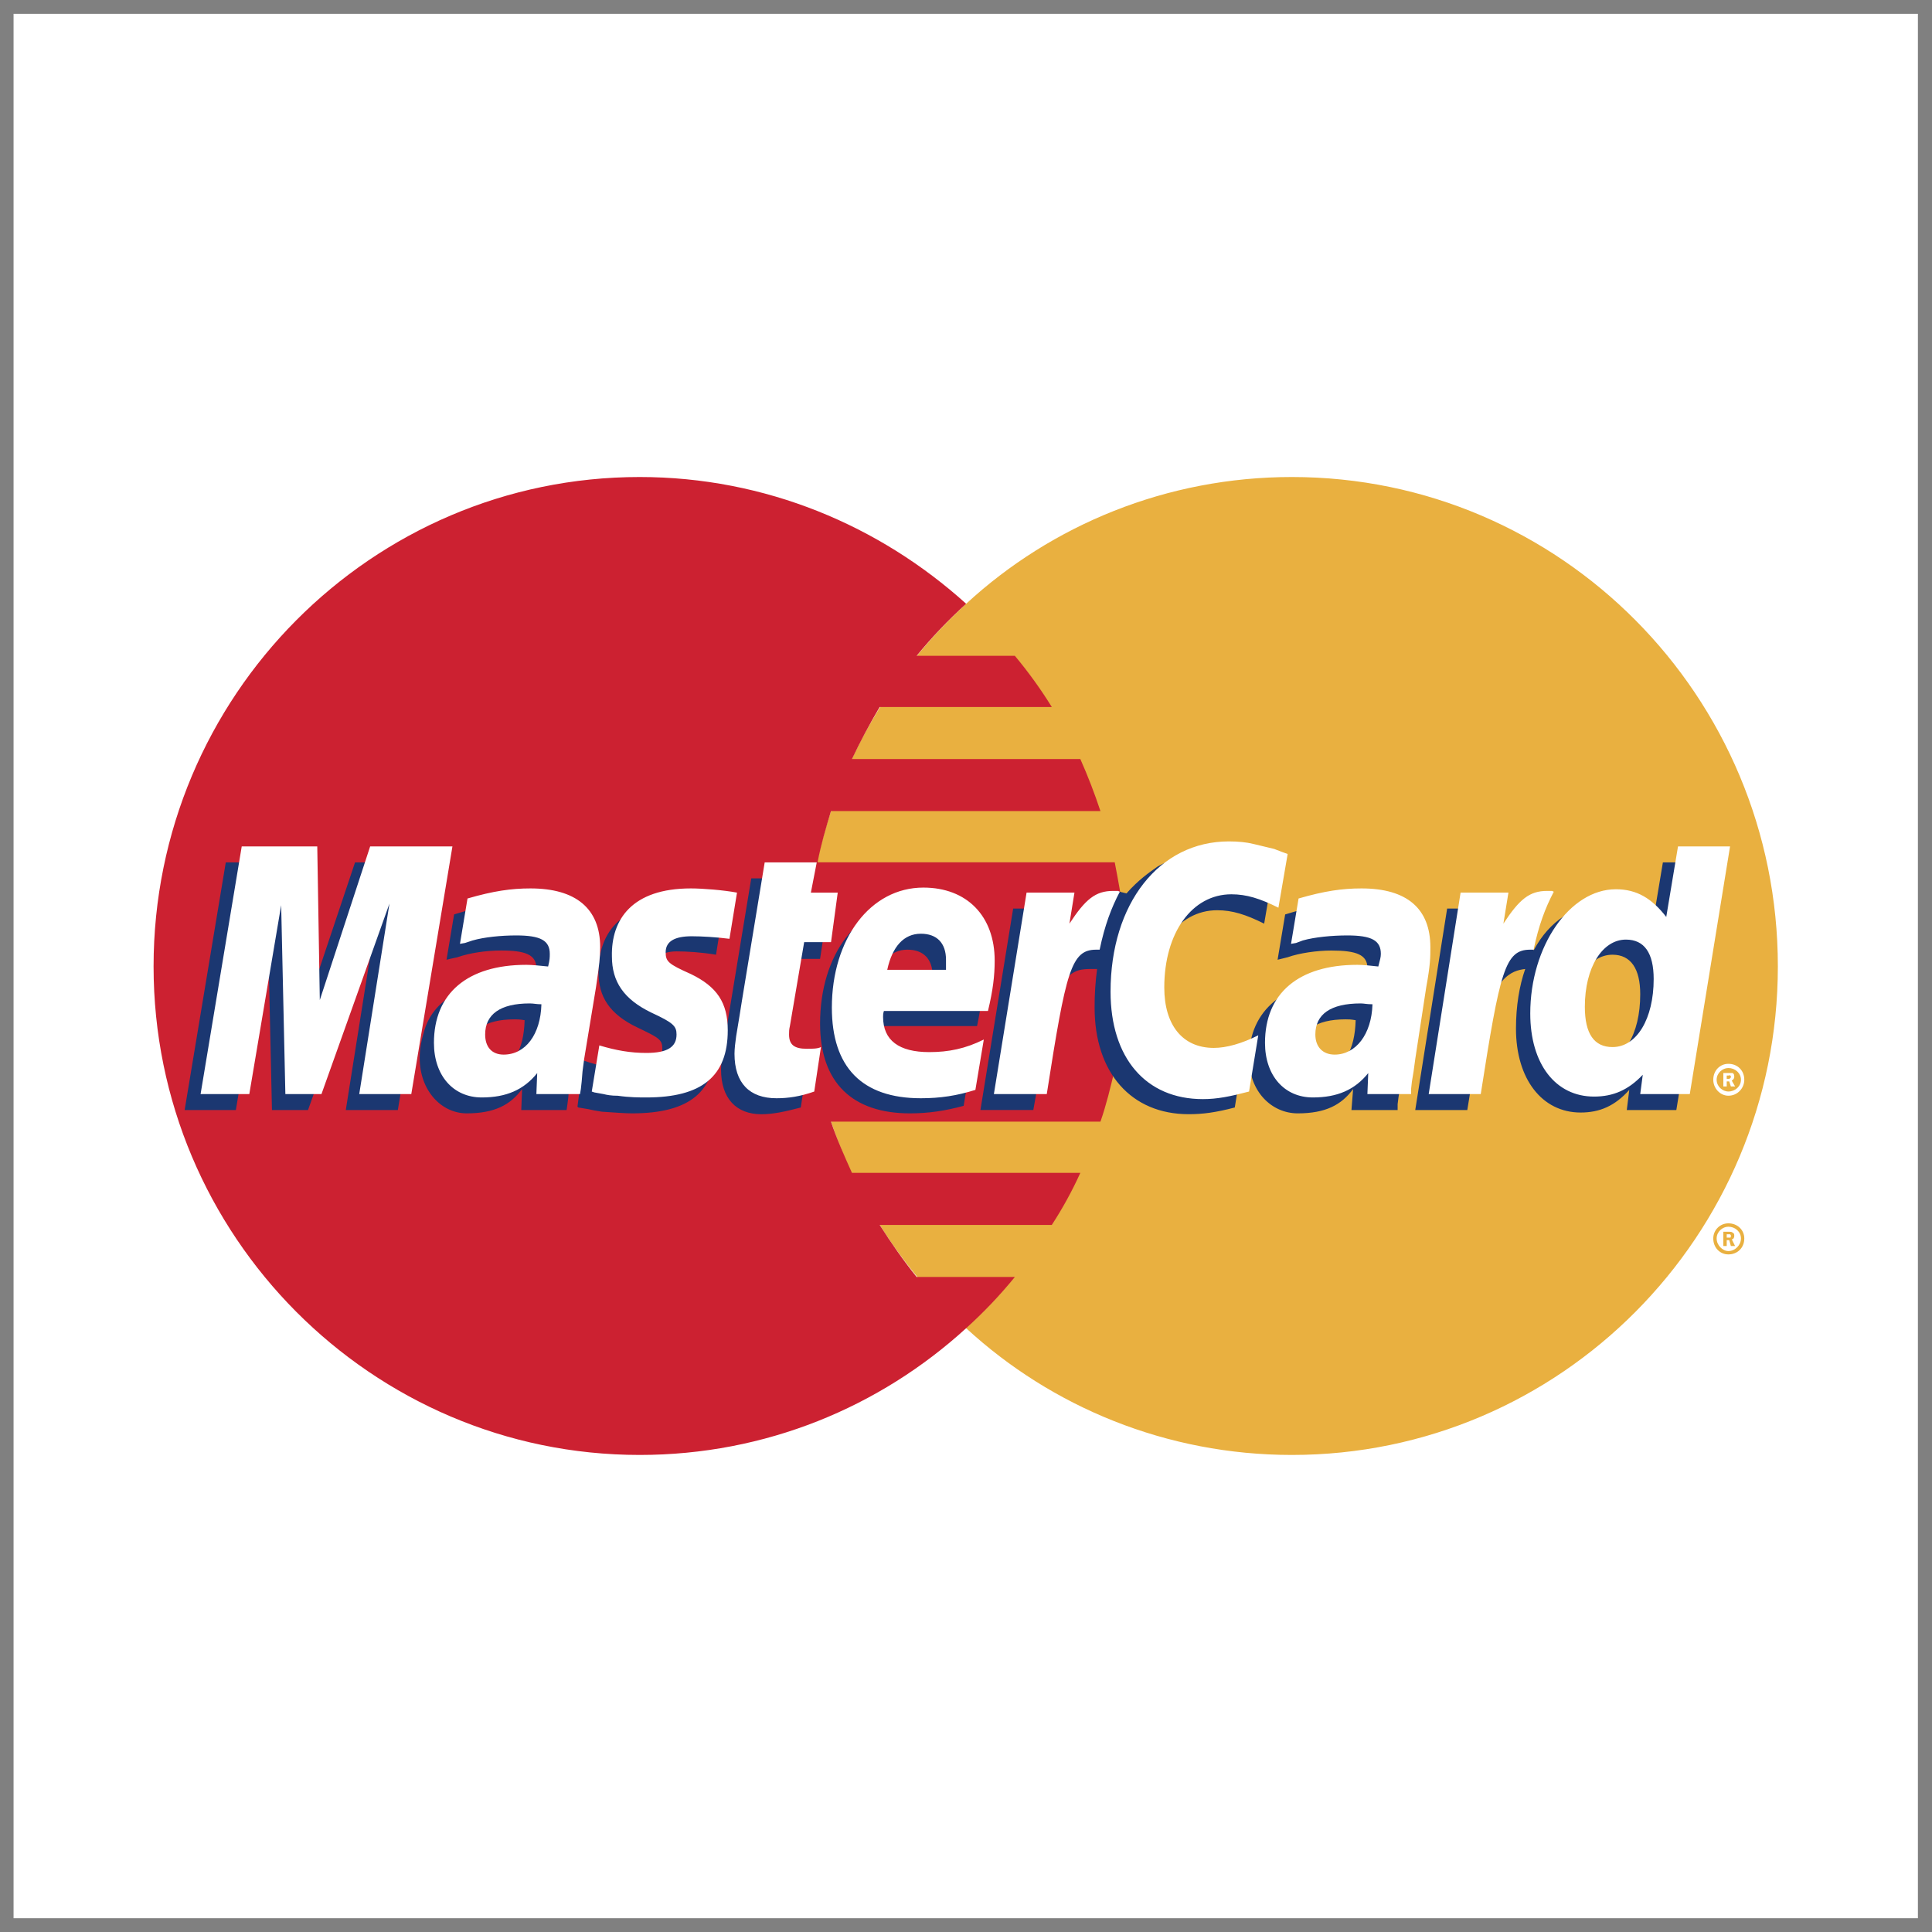 <svg width="51" height="51" viewBox="0 0 51 51" fill="none" xmlns="http://www.w3.org/2000/svg">
<rect x="0" y="0" width="51" height="51" fill="#808080" stroke="none"/>
<path fill-rule="evenodd" clip-rule="evenodd" d="M0.358 0.365H50.628V50.636H0.358V0.365Z" fill="white"/>
<path fill-rule="evenodd" clip-rule="evenodd" d="M25.504 35.061C27.764 37.144 30.8 38.407 34.102 38.407C41.192 38.407 46.931 32.624 46.931 25.511C46.931 18.375 41.192 12.592 34.102 12.592C30.8 12.592 27.764 13.855 25.504 15.938C22.911 18.309 21.271 21.721 21.271 25.511C21.272 29.3 22.911 32.712 25.504 35.061Z" fill="#E9B040"/>
<path fill-rule="evenodd" clip-rule="evenodd" d="M45.226 32.692C45.226 32.47 45.403 32.293 45.625 32.293C45.868 32.293 46.045 32.47 46.045 32.692C46.045 32.936 45.868 33.113 45.625 33.113C45.403 33.113 45.226 32.936 45.226 32.692ZM45.625 33.025C45.802 33.025 45.957 32.869 45.957 32.692C45.957 32.515 45.802 32.382 45.625 32.382C45.469 32.382 45.315 32.515 45.315 32.692C45.315 32.869 45.47 33.025 45.625 33.025ZM45.581 32.892H45.492V32.515H45.647C45.669 32.515 45.714 32.515 45.735 32.537C45.78 32.559 45.78 32.581 45.78 32.626C45.78 32.67 45.758 32.714 45.714 32.714L45.802 32.892H45.691L45.647 32.736H45.581V32.892V32.67H45.669C45.691 32.67 45.691 32.647 45.691 32.626C45.691 32.603 45.691 32.603 45.669 32.581H45.581V32.892Z" fill="#E9B040"/>
<path fill-rule="evenodd" clip-rule="evenodd" d="M29.648 24.137C29.603 23.672 29.515 23.229 29.426 22.763H21.582C21.67 22.298 21.803 21.855 21.936 21.411H29.049C28.895 20.945 28.718 20.486 28.518 20.037H22.49C22.712 19.568 22.956 19.11 23.222 18.663H27.765C27.472 18.19 27.146 17.738 26.79 17.312H24.197C24.598 16.822 25.035 16.363 25.504 15.938C23.222 13.877 20.208 12.592 16.884 12.592C9.816 12.592 4.054 18.375 4.054 25.511C4.054 32.624 9.816 38.407 16.884 38.407C20.208 38.407 23.222 37.144 25.504 35.061C25.966 34.644 26.396 34.192 26.79 33.709H24.197C23.842 33.266 23.532 32.823 23.222 32.335H27.765C28.05 31.897 28.302 31.438 28.518 30.961H22.49C22.291 30.518 22.092 30.075 21.936 29.609H29.049C29.204 29.166 29.315 28.701 29.426 28.235C29.514 27.792 29.603 27.327 29.647 26.862C29.692 26.412 29.715 25.961 29.714 25.51C29.714 25.045 29.692 24.58 29.648 24.137Z" fill="#CC2131"/>
<path fill-rule="evenodd" clip-rule="evenodd" d="M45.226 28.503C45.226 28.259 45.403 28.082 45.625 28.082C45.868 28.082 46.045 28.259 46.045 28.503C46.045 28.724 45.868 28.924 45.625 28.924C45.403 28.924 45.226 28.724 45.226 28.503ZM45.625 28.813C45.802 28.813 45.957 28.68 45.957 28.503C45.957 28.326 45.802 28.193 45.625 28.193C45.469 28.193 45.315 28.326 45.315 28.503C45.315 28.68 45.47 28.813 45.625 28.813ZM45.581 28.68H45.492V28.325H45.735C45.78 28.348 45.78 28.392 45.78 28.436C45.78 28.458 45.758 28.503 45.714 28.525L45.802 28.68H45.691L45.647 28.547H45.581V28.68V28.48H45.625C45.647 28.48 45.669 28.48 45.669 28.458C45.691 28.458 45.691 28.436 45.691 28.414C45.691 28.414 45.691 28.392 45.669 28.392C45.669 28.369 45.647 28.392 45.625 28.392H45.581V28.68Z" fill="white"/>
<path fill-rule="evenodd" clip-rule="evenodd" d="M21.139 29.235C20.718 29.346 20.407 29.413 20.097 29.413C19.433 29.413 19.034 28.991 19.034 28.238C19.034 28.083 19.056 27.928 19.078 27.75L19.167 27.241L19.233 26.82L19.831 23.186H21.161L21.006 23.984H21.848L21.648 25.313H20.806L20.452 27.485C20.43 27.596 20.43 27.662 20.43 27.706C20.43 27.995 20.563 28.105 20.895 28.105C21.05 28.105 21.183 28.083 21.316 28.061L21.139 29.235ZM25.438 29.191C24.95 29.324 24.507 29.39 24.02 29.39C22.513 29.39 21.648 28.592 21.648 27.02C21.648 25.18 22.668 23.851 24.086 23.851C25.216 23.851 25.947 24.604 25.947 25.778C25.947 26.177 25.903 26.554 25.792 27.086H23.022C23 27.174 23 27.219 23 27.263C23 27.884 23.421 28.194 24.219 28.194C24.728 28.194 25.172 28.083 25.659 27.862L25.438 29.191ZM24.618 26.022V25.756C24.618 25.313 24.374 25.069 23.953 25.069C23.51 25.069 23.2 25.401 23.067 26.022H24.618V26.022ZM10.502 29.302H9.128L9.926 24.272L8.131 29.302H7.179L7.068 24.294L6.226 29.302H4.874L5.96 22.765H7.976L8.021 26.798L9.372 22.765H11.588L10.502 29.302ZM13.849 26.931C13.716 26.908 13.671 26.908 13.583 26.908C12.785 26.908 12.386 27.218 12.386 27.706C12.386 28.039 12.586 28.26 12.896 28.26C13.56 28.26 13.826 27.706 13.849 26.931ZM14.957 29.302H13.76L13.782 28.748C13.472 29.169 13.051 29.39 12.32 29.39C11.655 29.39 11.079 28.792 11.079 27.928C11.079 27.684 11.123 27.463 11.19 27.241C11.411 26.421 12.231 25.912 13.494 25.889C13.649 25.889 13.893 25.889 14.114 25.912C14.159 25.734 14.159 25.668 14.159 25.557C14.159 25.202 13.87 25.091 13.228 25.091C12.829 25.091 12.386 25.158 12.076 25.269L11.876 25.313L11.787 25.335L11.987 24.138C12.63 23.939 13.095 23.851 13.605 23.851C14.801 23.851 15.444 24.404 15.444 25.424C15.444 25.69 15.466 25.889 15.377 26.465L15.067 28.371L15.023 28.703L15.001 28.97L14.979 29.147L14.957 29.302ZM32.13 24.028C32.529 24.028 32.883 24.139 33.371 24.382L33.614 22.964C33.481 22.898 33.437 22.898 33.26 22.831L32.706 22.676C32.529 22.631 32.307 22.609 32.063 22.609C31.376 22.609 30.977 22.631 30.557 22.875C30.335 23.031 30.047 23.23 29.736 23.584L29.559 23.54L28.141 24.537L28.208 23.983H26.745L25.881 29.301H27.277L27.787 26.443C27.787 26.443 27.986 26.044 28.075 25.911C28.341 25.579 28.562 25.579 28.85 25.579H28.961C28.915 25.916 28.893 26.257 28.895 26.598C28.895 28.326 29.869 29.412 31.376 29.412C31.753 29.412 32.086 29.368 32.595 29.235L32.84 27.728C32.396 27.972 31.997 28.083 31.665 28.083C30.845 28.083 30.357 27.462 30.357 26.487C30.357 25.047 31.088 24.028 32.13 24.028ZM43.896 22.765L43.586 24.626C43.253 24.116 42.854 23.873 42.323 23.873C41.591 23.873 40.904 24.294 40.483 25.091V25.07L39.597 24.538L39.686 23.983H38.201L37.359 29.302H38.733L39.198 26.443C39.198 26.443 39.553 26.044 39.641 25.912C39.863 25.646 40.084 25.601 40.262 25.579C40.107 26.022 40.018 26.554 40.018 27.152C40.018 28.482 40.705 29.368 41.724 29.368C42.234 29.368 42.633 29.191 43.009 28.77L42.943 29.302H44.251L45.314 22.765H43.896ZM42.19 28.039C41.724 28.039 41.481 27.684 41.481 26.997C41.481 25.955 41.924 25.202 42.566 25.202C43.054 25.202 43.298 25.579 43.298 26.244C43.298 27.307 42.855 28.039 42.19 28.039ZM35.786 26.931C35.653 26.908 35.609 26.908 35.52 26.908C34.722 26.908 34.323 27.218 34.323 27.706C34.323 28.039 34.523 28.26 34.833 28.26C35.498 28.26 35.764 27.706 35.786 26.931ZM36.894 29.302H35.675L35.719 28.748C35.409 29.169 34.988 29.39 34.257 29.39C33.57 29.39 32.972 28.814 32.972 27.928C32.972 26.665 33.924 25.889 35.431 25.889C35.587 25.889 35.83 25.889 36.03 25.912C36.074 25.735 36.097 25.668 36.097 25.557C36.097 25.203 35.808 25.092 35.144 25.092C34.767 25.092 34.301 25.158 33.991 25.269L33.814 25.313L33.725 25.335L33.925 24.139C34.568 23.939 35.033 23.851 35.542 23.851C36.739 23.851 37.359 24.405 37.359 25.424C37.359 25.69 37.404 25.889 37.293 26.465L37.005 28.371L36.961 28.704L36.916 28.97L36.894 29.147V29.302H36.894ZM17.859 25.114C18.125 25.114 18.502 25.136 18.901 25.202L19.1 23.961C18.701 23.917 18.169 23.851 17.859 23.851C16.308 23.851 15.799 24.693 15.799 25.668C15.799 26.31 16.087 26.775 16.84 27.13C17.394 27.396 17.483 27.44 17.483 27.684C17.483 28.016 17.195 28.216 16.663 28.216C16.242 28.216 15.843 28.149 15.4 27.994L15.244 29.212L15.266 29.235L15.532 29.279C15.621 29.301 15.732 29.324 15.887 29.346C16.219 29.368 16.508 29.39 16.685 29.39C18.236 29.39 18.879 28.792 18.879 27.617C18.879 26.886 18.524 26.443 17.837 26.133C17.239 25.867 17.172 25.823 17.172 25.579C17.172 25.335 17.438 25.114 17.859 25.114Z" fill="#1B3771"/>
<path fill-rule="evenodd" clip-rule="evenodd" d="M33.991 22.543L33.747 23.961C33.26 23.718 32.905 23.607 32.506 23.607C31.465 23.607 30.734 24.626 30.734 26.067C30.734 27.064 31.221 27.662 32.041 27.662C32.373 27.662 32.772 27.551 33.215 27.33L32.972 28.814C32.462 28.947 32.13 29.014 31.753 29.014C30.246 29.014 29.316 27.928 29.316 26.178C29.316 23.851 30.601 22.211 32.44 22.211C32.683 22.211 32.905 22.233 33.082 22.277L33.636 22.41C33.814 22.477 33.858 22.499 33.991 22.543ZM29.515 23.518H29.382C28.917 23.518 28.651 23.74 28.23 24.382L28.363 23.562H27.099L26.236 28.881H27.632C28.141 25.623 28.274 25.069 28.939 25.069H29.028C29.161 24.427 29.338 23.961 29.56 23.54L29.515 23.518ZM21.494 28.814C21.117 28.947 20.807 28.991 20.497 28.991C19.788 28.991 19.389 28.593 19.389 27.817C19.389 27.684 19.411 27.507 19.433 27.352L19.521 26.82L19.588 26.399L20.186 22.765H21.56L21.405 23.563H22.114L21.937 24.87H21.228L20.851 27.086C20.829 27.175 20.829 27.241 20.829 27.308C20.829 27.574 20.962 27.685 21.294 27.685C21.449 27.685 21.582 27.685 21.671 27.64L21.494 28.814ZM16.153 25.247C16.153 25.912 16.463 26.377 17.195 26.731C17.771 26.997 17.859 27.086 17.859 27.308C17.859 27.64 17.616 27.795 17.062 27.795C16.641 27.795 16.264 27.729 15.821 27.596L15.621 28.814L15.688 28.837L15.932 28.881C16.02 28.903 16.131 28.925 16.308 28.925C16.618 28.97 16.884 28.97 17.062 28.97C18.524 28.97 19.211 28.415 19.211 27.197C19.211 26.465 18.923 26.044 18.236 25.712C17.638 25.446 17.572 25.38 17.572 25.136C17.572 24.848 17.815 24.715 18.258 24.715C18.524 24.715 18.901 24.737 19.256 24.782L19.455 23.563C19.101 23.496 18.547 23.452 18.236 23.452C16.685 23.452 16.131 24.272 16.153 25.247ZM44.606 28.881H43.298L43.365 28.371C42.988 28.77 42.589 28.947 42.079 28.947C41.06 28.947 40.395 28.083 40.395 26.754C40.395 24.981 41.437 23.474 42.655 23.474C43.209 23.474 43.608 23.718 43.985 24.205L44.295 22.344H45.669L44.606 28.881ZM42.567 27.64C43.209 27.64 43.653 26.887 43.653 25.845C43.653 25.158 43.408 24.803 42.921 24.803C42.301 24.803 41.836 25.535 41.836 26.576C41.836 27.286 42.079 27.64 42.567 27.64ZM25.748 28.77C25.26 28.925 24.817 28.991 24.308 28.991C22.756 28.991 21.959 28.172 21.959 26.598C21.959 24.781 22.978 23.43 24.374 23.43C25.526 23.43 26.257 24.183 26.257 25.358C26.257 25.756 26.213 26.133 26.08 26.687H23.333C23.311 26.754 23.311 26.798 23.311 26.843C23.311 27.463 23.732 27.773 24.529 27.773C25.039 27.773 25.482 27.684 25.97 27.441L25.748 28.77ZM24.972 25.601V25.335C24.972 24.892 24.729 24.648 24.308 24.648C23.864 24.648 23.554 24.981 23.421 25.601H24.972ZM10.857 28.881H9.483L10.281 23.851L8.486 28.881H7.533L7.422 23.895L6.581 28.881H5.295L6.381 22.344H8.375L8.442 26.399L9.771 22.344H11.943L10.857 28.881ZM14.292 26.51C14.159 26.51 14.092 26.488 13.982 26.488C13.206 26.488 12.807 26.776 12.807 27.308C12.807 27.64 12.985 27.839 13.295 27.839C13.871 27.839 14.27 27.308 14.292 26.51ZM15.311 28.881H14.159L14.181 28.327C13.826 28.77 13.361 28.97 12.718 28.97C11.965 28.97 11.455 28.393 11.455 27.529C11.455 26.222 12.341 25.469 13.893 25.469C14.048 25.469 14.247 25.491 14.469 25.513C14.513 25.336 14.513 25.269 14.513 25.18C14.513 24.826 14.269 24.693 13.627 24.693C13.228 24.693 12.784 24.737 12.474 24.826L12.275 24.892L12.142 24.915L12.341 23.718C13.028 23.519 13.494 23.452 14.004 23.452C15.2 23.452 15.843 23.984 15.843 25.003C15.843 25.269 15.82 25.469 15.732 26.067L15.421 27.951L15.377 28.283L15.355 28.549L15.333 28.748L15.311 28.881ZM36.23 26.51C36.074 26.51 36.008 26.488 35.919 26.488C35.122 26.488 34.722 26.776 34.722 27.308C34.722 27.64 34.922 27.839 35.232 27.839C35.786 27.839 36.207 27.308 36.23 26.51ZM37.249 28.881H36.096L36.118 28.327C35.764 28.77 35.299 28.97 34.656 28.97C33.903 28.97 33.393 28.393 33.393 27.529C33.393 26.222 34.279 25.469 35.83 25.469C35.986 25.469 36.185 25.491 36.384 25.513C36.429 25.336 36.451 25.269 36.451 25.18C36.451 24.826 36.207 24.693 35.565 24.693C35.166 24.693 34.701 24.737 34.39 24.826L34.213 24.892L34.08 24.915L34.279 23.718C34.967 23.519 35.431 23.452 35.941 23.452C37.138 23.452 37.758 23.984 37.758 25.003C37.758 25.269 37.758 25.469 37.648 26.067L37.36 27.951L37.315 28.283L37.271 28.549L37.249 28.748V28.881H37.249ZM40.971 23.518H40.838C40.373 23.518 40.107 23.74 39.686 24.382L39.819 23.562H38.556L37.714 28.881H39.088C39.597 25.623 39.73 25.069 40.395 25.069H40.484C40.617 24.427 40.794 23.961 41.016 23.54L40.971 23.518Z" fill="white"/>
</svg>

